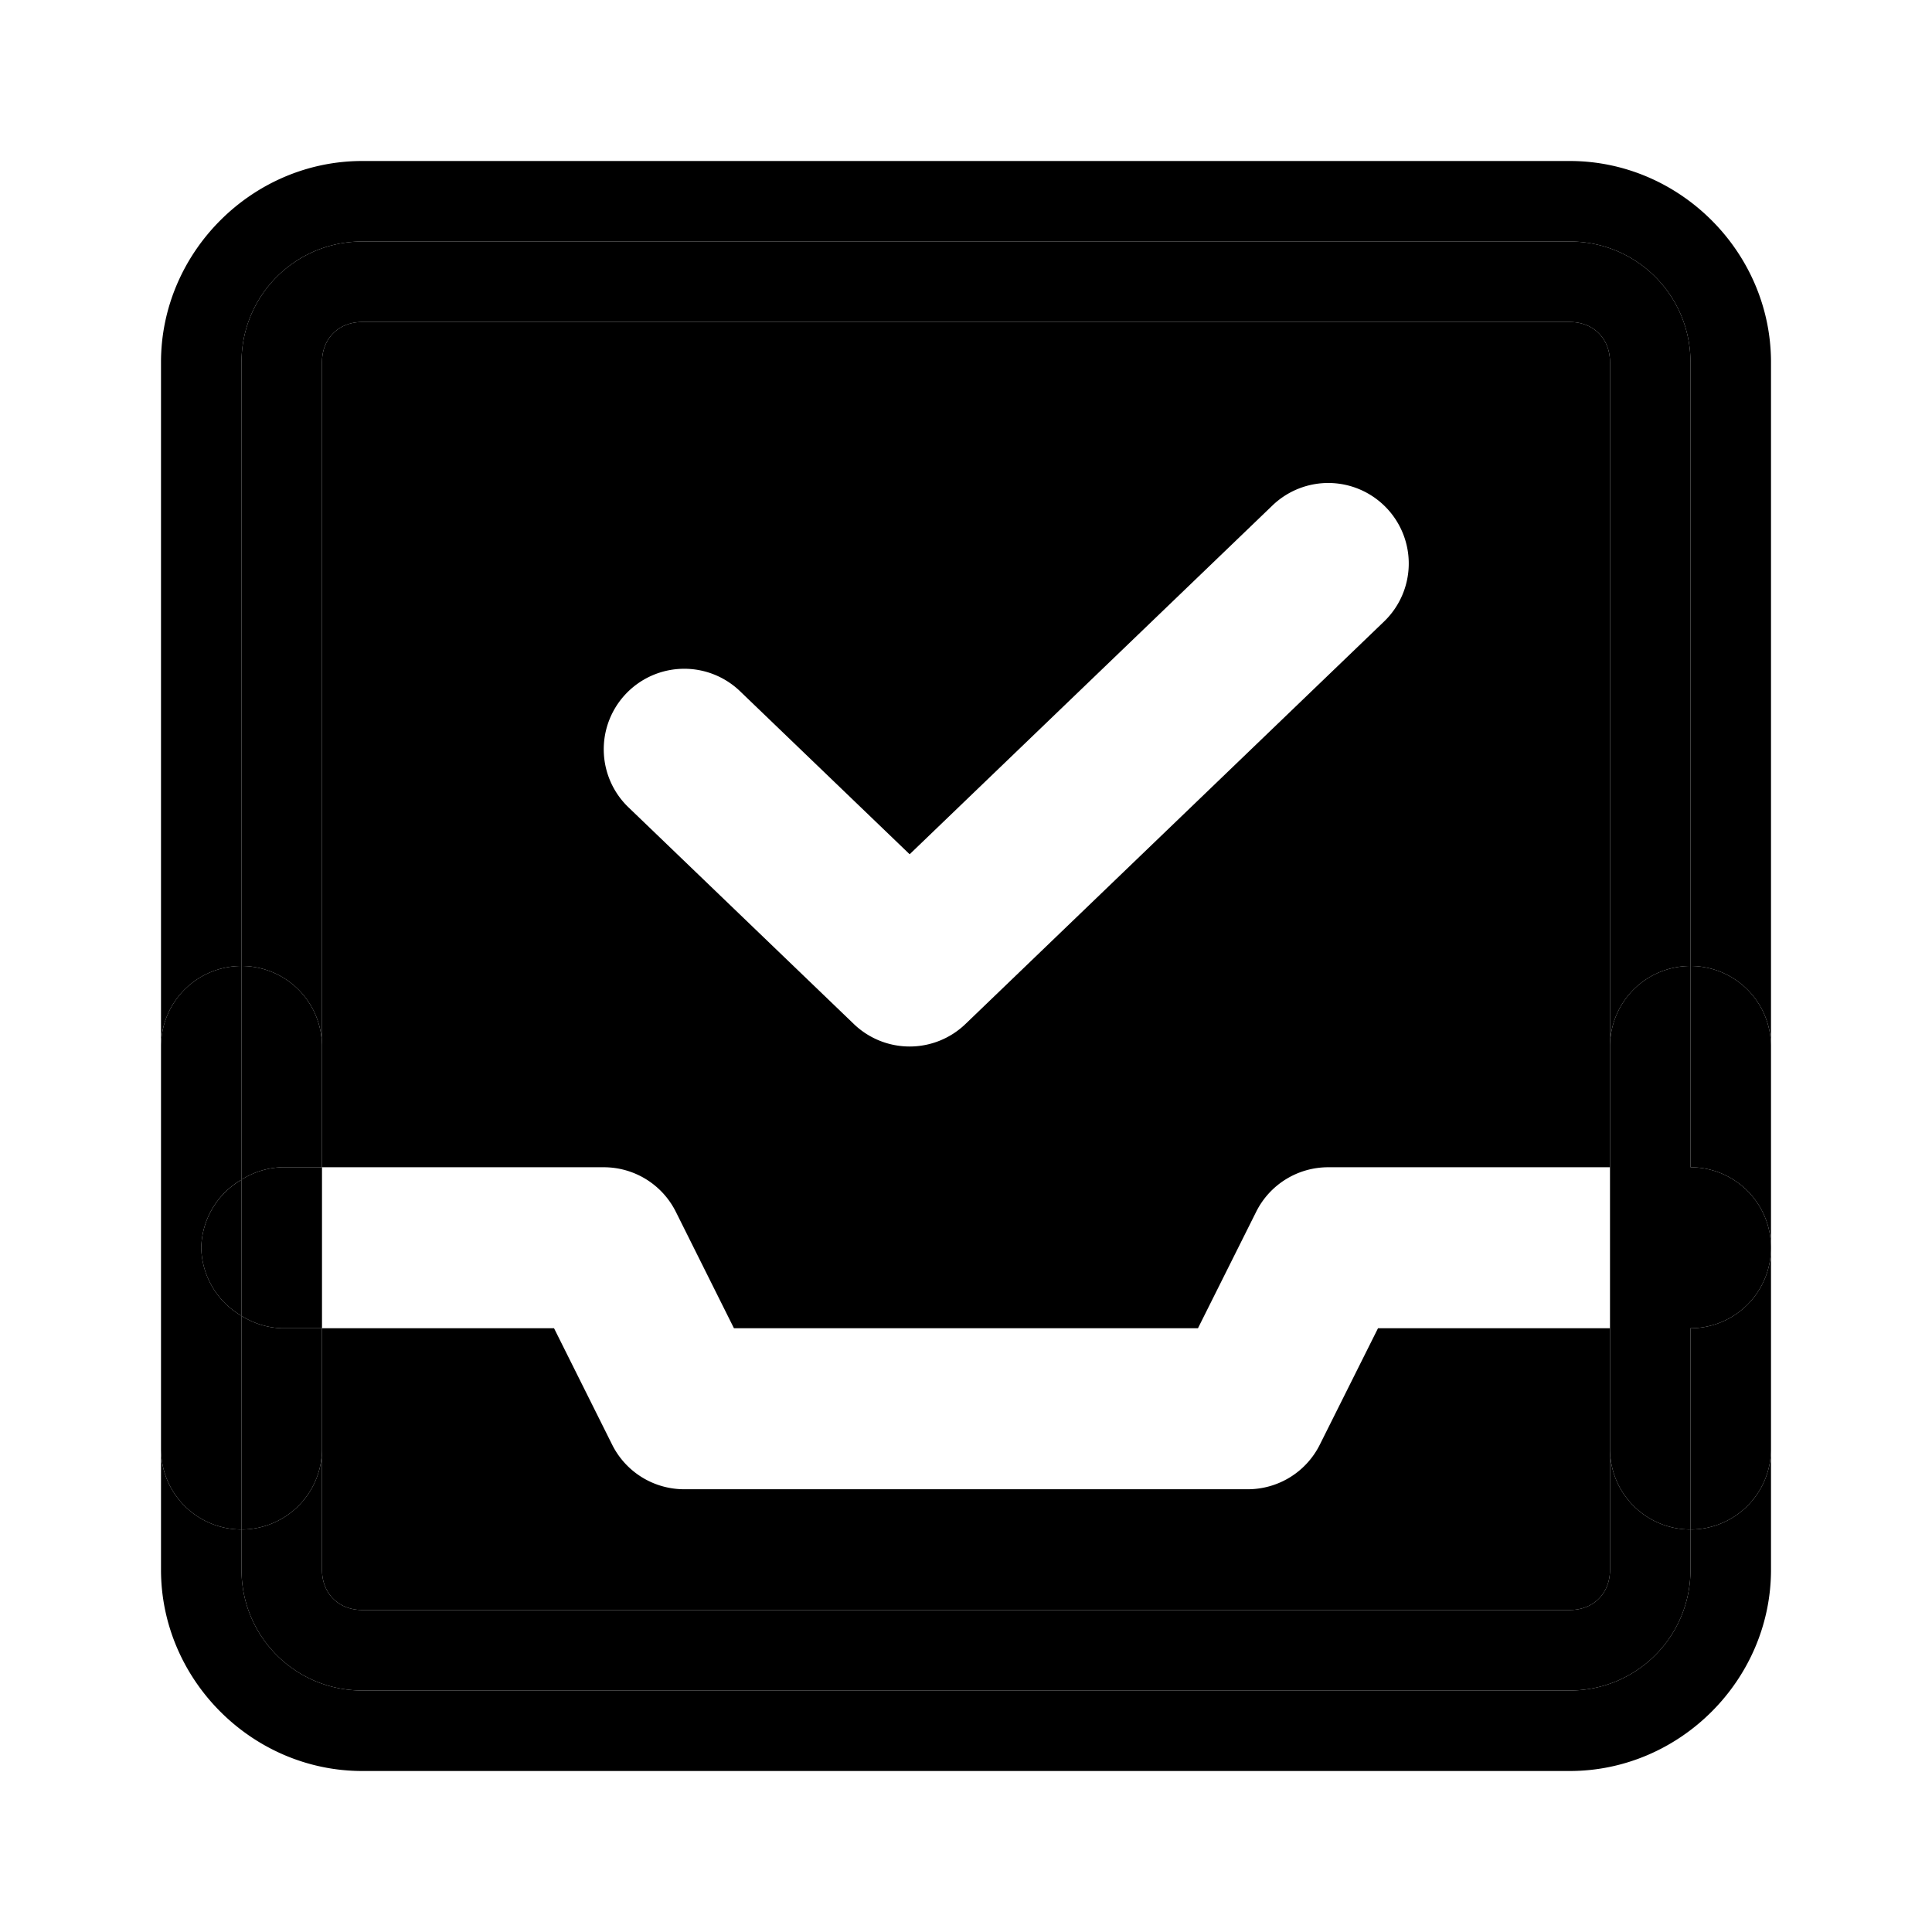<svg xmlns="http://www.w3.org/2000/svg" width="48" height="48" viewBox="0 0 48 48"><path d="M6 38a2 2 0 0 1-2-2v3c0 2.735 2.265 5 5 5h30c2.735 0 5-2.265 5-5v-3a2 2 0 0 1-2 2v1c0 1.662-1.338 3-3 3H9c-1.662 0-3-1.338-3-3Z"/><path d="M6 38v1c0 1.662 1.338 3 3 3h30c1.662 0 3-1.338 3-3v-1a2 2 0 0 1-2-2v3c0 .589-.411 1-1 1H9c-.589 0-1-.411-1-1v-3a2 2 0 0 1-2 2zm34-9V9c0-.589-.411-1-1-1H9c-.589 0-1 .411-1 1v20h7a2 2 0 0 1 1.79 1.105L18.235 33h11.528l1.447-2.895A2 2 0 0 1 33 29Zm-6.96-17a2 2 0 0 1 1.401.613 2 2 0 0 1-.054 2.828l-10.4 10a2 2 0 0 1-2.774 0l-5.6-5.384a2 2 0 0 1-.054-2.828 2 2 0 0 1 2.828-.055l4.213 4.05 9.013-8.665A2 2 0 0 1 33.04 12Z"/><path d="M6 24a2 2 0 0 1 2 2V9c0-.589.411-1 1-1h30c.589 0 1 .411 1 1v17a2 2 0 0 1 2-2V9c0-1.662-1.338-3-3-3H9C7.338 6 6 7.338 6 9Zm34 9h-5.764l-1.447 2.895A2 2 0 0 1 31 37H17a2 2 0 0 1-1.79-1.105L13.765 33H8v6c0 .589.411 1 1 1h30c.589 0 1-.411 1-1v-3z"/><path d="M9 4C6.265 4 4 6.265 4 9v17a2 2 0 0 1 2-2V9c0-1.662 1.338-3 3-3h30c1.662 0 3 1.338 3 3v15a2 2 0 0 1 2 2V9c0-2.735-2.265-5-5-5Z"/><path d="M42 24a2 2 0 0 0-2 2v3h2zm0 9v-4h-2v4zm0 0h-2v3a2 2 0 0 0 2 2zm2-2a2 2 0 0 0-2-2v4a2 2 0 0 0 2-2z"/><path d="M44 31a2 2 0 0 1-2 2v5a2 2 0 0 0 2-2zm0-5a2 2 0 0 0-2-2v5a2 2 0 0 1 2 2zM6 29.309A2 2 0 0 1 7 29h1v-3a2 2 0 0 0-2-2Zm0 3.382V29.31A2 2 0 0 0 5 31a2 2 0 0 0 1 1.691Z"/><path d="M6 32.691A2 2 0 0 1 5 31a2 2 0 0 1 1-1.691V24a2 2 0 0 0-2 2v10a2 2 0 0 0 2 2zM8 33v-4H7a2 2 0 0 0-1 .309v3.382A2 2 0 0 0 7 33Z"/><path d="M8 33H7a2 2 0 0 1-1-.309V38a2 2 0 0 0 2-2z"/></svg>